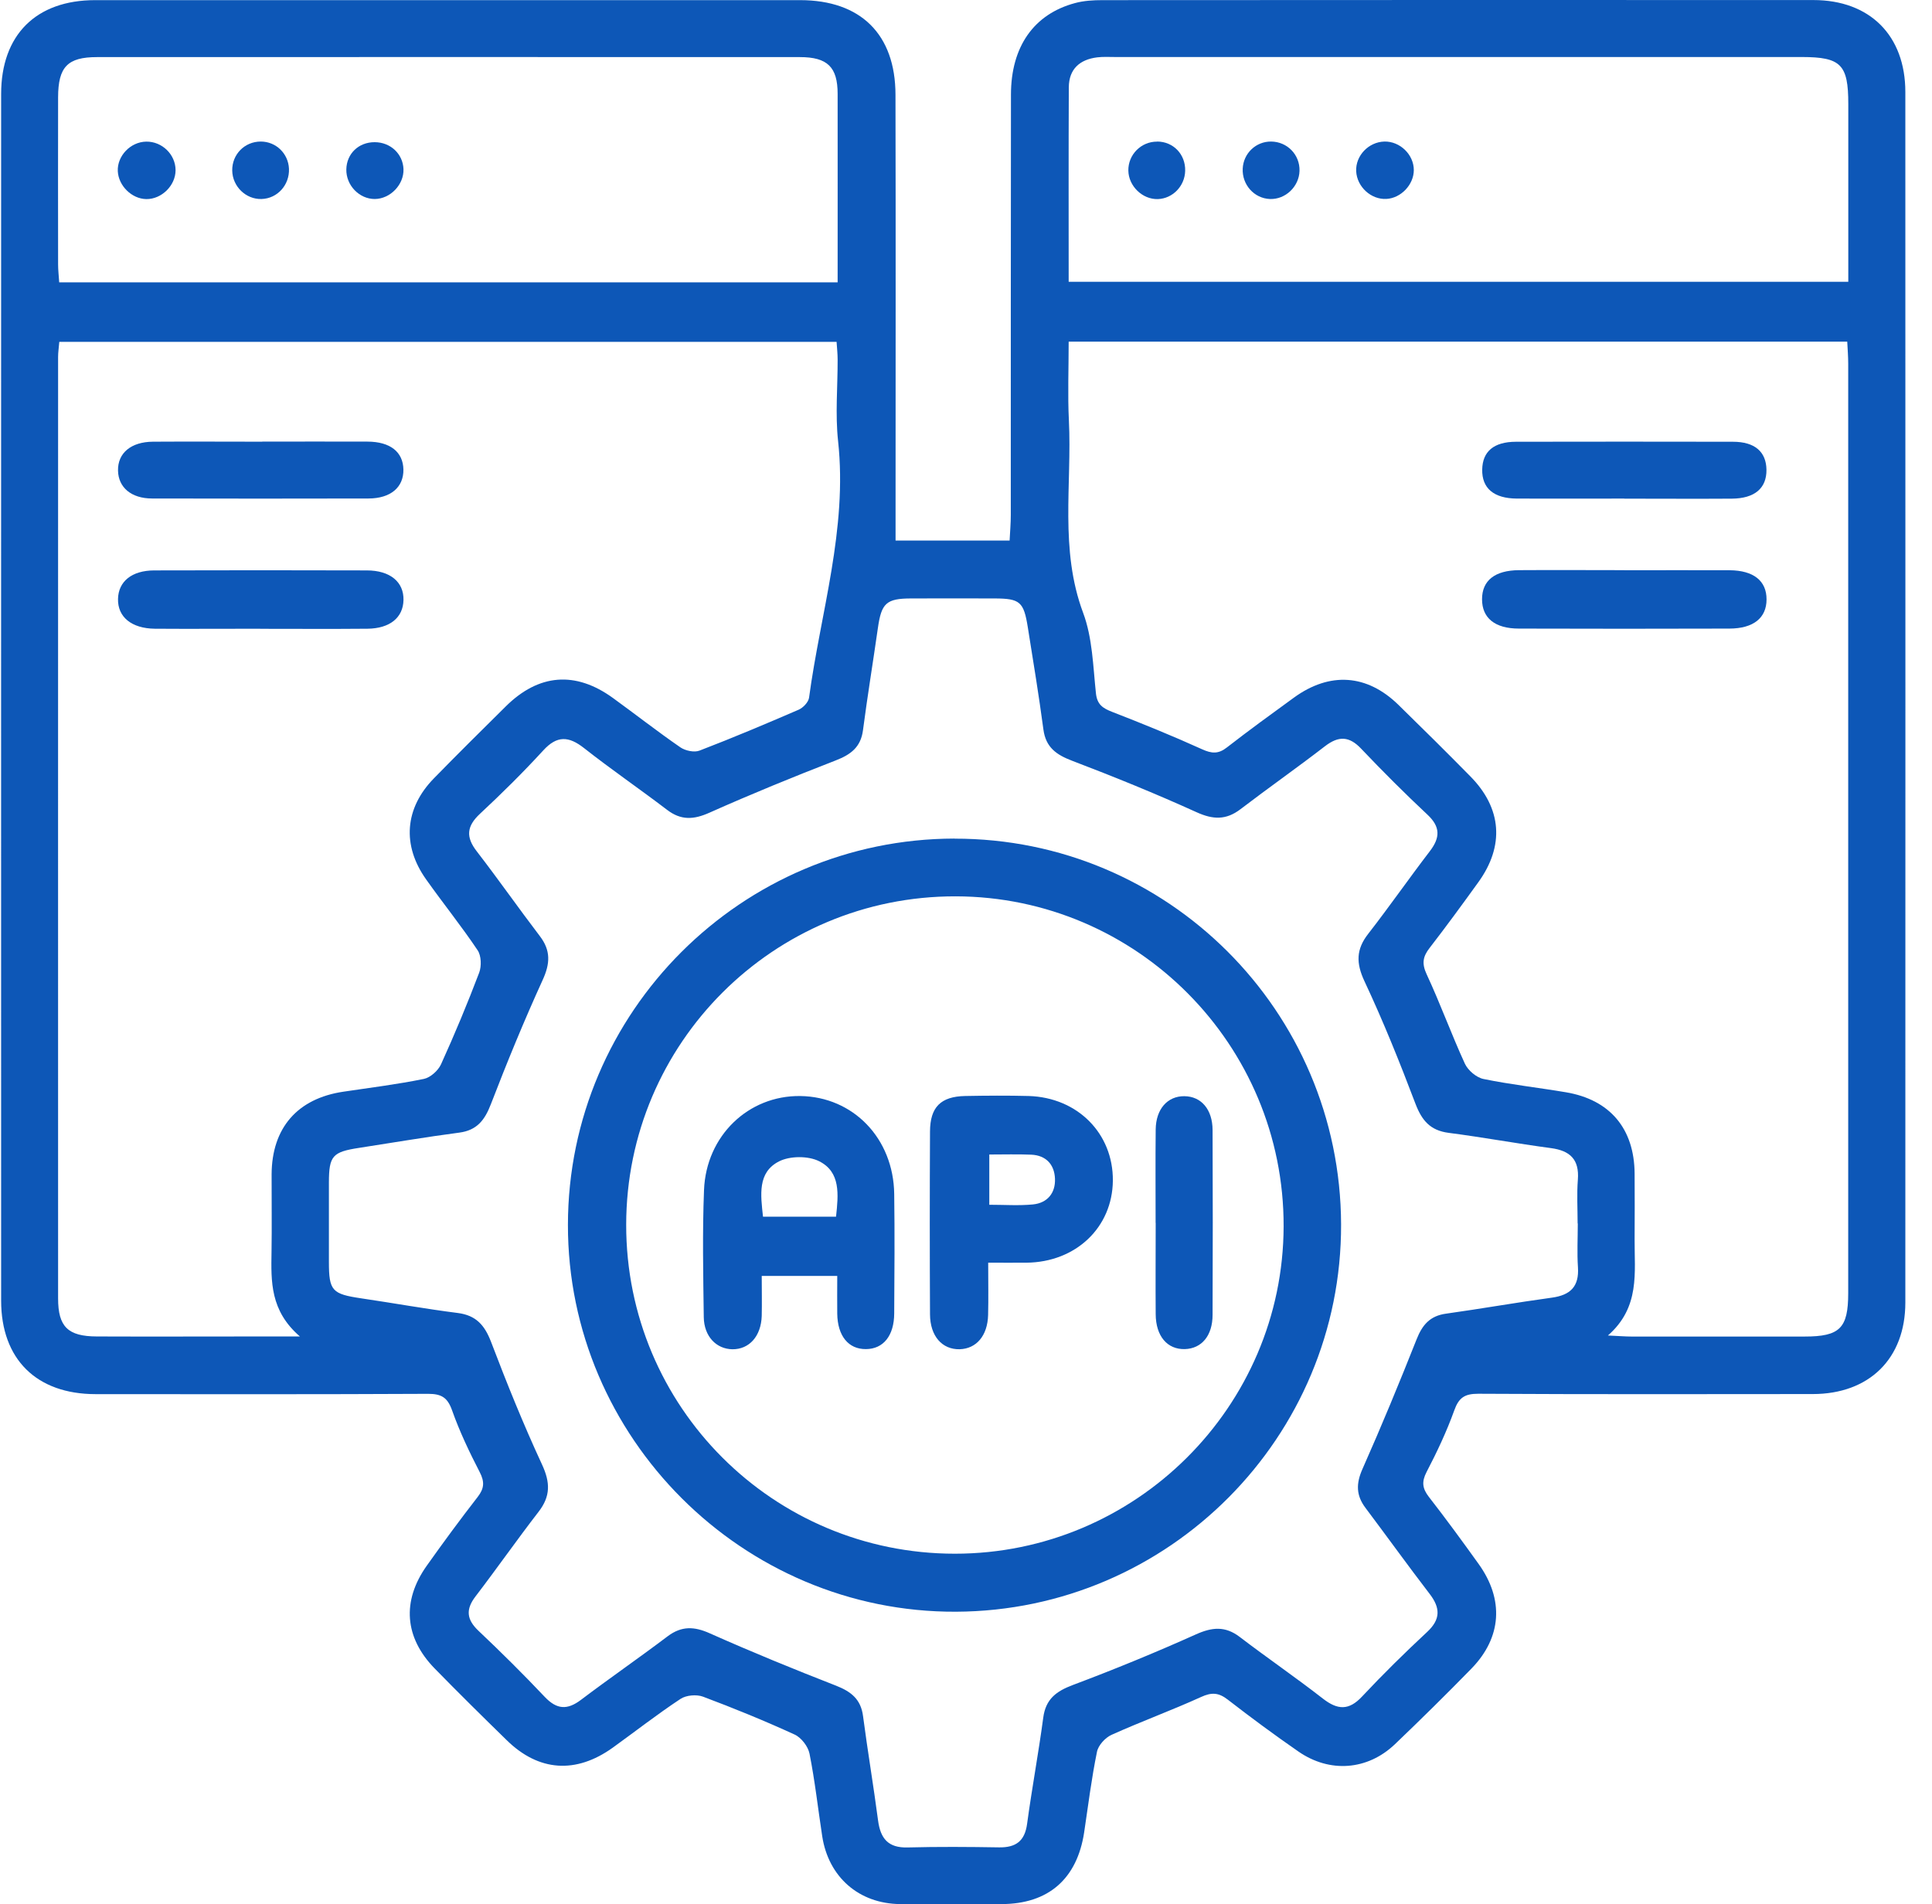 <svg width="70" height="69" viewBox="0 0 70 69" fill="none" xmlns="http://www.w3.org/2000/svg">
<path d="M32.443 19.586H36.58C36.597 19.256 36.623 18.955 36.623 18.654C36.623 13.578 36.623 8.506 36.629 3.43C36.629 1.69 37.46 0.511 38.948 0.112C39.267 0.025 39.611 0.005 39.944 0.005C48.529 -0.001 57.114 -0.001 65.701 0.002C67.746 0.002 69.034 1.285 69.034 3.334C69.037 17.956 69.037 32.578 69.034 47.199C69.034 49.229 67.725 50.514 65.678 50.514C61.639 50.517 57.597 50.526 53.558 50.503C53.066 50.503 52.855 50.645 52.69 51.108C52.415 51.872 52.064 52.616 51.688 53.337C51.503 53.694 51.535 53.934 51.769 54.238C52.389 55.034 52.985 55.85 53.573 56.67C54.499 57.958 54.413 59.334 53.312 60.463C52.406 61.392 51.48 62.304 50.541 63.202C49.545 64.151 48.176 64.253 47.041 63.465C46.172 62.863 45.321 62.235 44.484 61.586C44.154 61.331 43.902 61.314 43.517 61.491C42.449 61.977 41.343 62.38 40.272 62.863C40.043 62.967 39.791 63.242 39.745 63.48C39.548 64.444 39.426 65.422 39.281 66.395C39.026 68.081 37.987 68.99 36.293 68.995C35.066 68.998 33.841 69.004 32.613 68.995C31.119 68.981 30.016 68.014 29.79 66.534C29.637 65.535 29.527 64.531 29.33 63.543C29.278 63.283 29.032 62.962 28.791 62.852C27.703 62.353 26.591 61.899 25.471 61.479C25.236 61.392 24.862 61.424 24.657 61.56C23.814 62.116 23.018 62.739 22.199 63.329C20.864 64.285 19.518 64.192 18.36 63.057C17.482 62.2 16.608 61.337 15.751 60.46C14.656 59.339 14.552 58.019 15.461 56.736C16.058 55.894 16.672 55.06 17.306 54.244C17.546 53.934 17.563 53.696 17.381 53.343C17.007 52.619 16.654 51.878 16.382 51.111C16.217 50.642 16 50.506 15.513 50.506C11.498 50.526 7.482 50.52 3.466 50.517C1.323 50.517 0.041 49.252 0.041 47.127C0.038 32.554 0.041 17.979 0.041 3.407C0.041 1.264 1.306 0.005 3.448 0.005C11.961 0.005 20.476 0.005 28.988 0.005C31.183 0.005 32.443 1.241 32.445 3.436C32.457 8.485 32.448 13.535 32.448 18.587C32.448 18.897 32.448 19.207 32.448 19.589L32.443 19.586ZM38.72 12.385C38.72 13.364 38.682 14.302 38.728 15.234C38.841 17.559 38.387 19.913 39.244 22.206C39.582 23.11 39.603 24.138 39.707 25.116C39.75 25.533 39.956 25.663 40.3 25.797C41.395 26.222 42.484 26.665 43.552 27.149C43.902 27.308 44.143 27.328 44.455 27.082C45.252 26.463 46.068 25.869 46.885 25.276C48.182 24.337 49.525 24.427 50.663 25.536C51.54 26.393 52.412 27.256 53.272 28.13C54.415 29.286 54.517 30.649 53.561 31.97C52.985 32.769 52.403 33.565 51.801 34.344C51.552 34.662 51.508 34.911 51.691 35.305C52.186 36.368 52.586 37.477 53.075 38.542C53.188 38.785 53.492 39.046 53.752 39.098C54.74 39.301 55.744 39.411 56.737 39.579C58.333 39.848 59.213 40.896 59.225 42.523C59.23 43.316 59.23 44.11 59.225 44.903C59.216 46.108 59.433 47.364 58.258 48.392C58.686 48.412 58.897 48.43 59.109 48.43C61.199 48.43 63.292 48.433 65.383 48.43C66.66 48.43 66.964 48.129 66.964 46.86C66.964 35.632 66.964 24.404 66.964 13.176C66.964 12.921 66.944 12.666 66.929 12.38H38.72V12.385ZM2.148 12.391C2.131 12.605 2.105 12.768 2.105 12.93C2.105 24.303 2.102 35.676 2.105 47.049C2.105 48.076 2.461 48.424 3.509 48.427C5.458 48.435 7.403 48.427 9.352 48.427C9.775 48.427 10.197 48.427 10.866 48.427C9.783 47.492 9.821 46.429 9.838 45.366C9.853 44.428 9.838 43.49 9.841 42.552C9.85 40.867 10.779 39.804 12.441 39.558C13.414 39.413 14.393 39.292 15.357 39.095C15.594 39.046 15.875 38.794 15.979 38.565C16.475 37.474 16.935 36.368 17.361 35.247C17.45 35.01 17.439 34.633 17.306 34.434C16.718 33.556 16.052 32.731 15.441 31.868C14.558 30.629 14.662 29.286 15.722 28.203C16.579 27.325 17.45 26.463 18.322 25.6C19.518 24.413 20.849 24.306 22.21 25.293C23.027 25.886 23.823 26.509 24.654 27.082C24.834 27.204 25.155 27.273 25.346 27.198C26.553 26.735 27.746 26.231 28.933 25.718C29.096 25.649 29.289 25.446 29.313 25.284C29.73 22.195 30.711 19.172 30.366 15.987C30.259 15.011 30.352 14.018 30.349 13.031C30.349 12.822 30.326 12.614 30.311 12.388H2.148V12.391ZM57.16 44.33C57.16 43.8 57.128 43.27 57.169 42.743C57.224 42.016 56.891 41.695 56.193 41.602C54.954 41.437 53.726 41.209 52.487 41.049C51.818 40.962 51.517 40.601 51.285 39.995C50.718 38.499 50.119 37.008 49.438 35.557C49.131 34.9 49.131 34.404 49.571 33.84C50.339 32.853 51.054 31.825 51.812 30.835C52.183 30.348 52.189 29.96 51.723 29.523C50.898 28.75 50.098 27.951 49.319 27.131C48.885 26.671 48.503 26.66 48.011 27.036C47.003 27.815 45.958 28.547 44.947 29.32C44.423 29.72 43.952 29.703 43.352 29.43C41.873 28.759 40.364 28.145 38.844 27.566C38.274 27.349 37.892 27.082 37.805 26.436C37.64 25.197 37.437 23.967 37.24 22.733C37.092 21.804 36.956 21.688 36.036 21.685C35.025 21.682 34.015 21.682 33.007 21.685C32.112 21.688 31.936 21.856 31.808 22.754C31.632 23.99 31.429 25.223 31.267 26.463C31.186 27.076 30.824 27.343 30.28 27.554C28.742 28.151 27.211 28.776 25.705 29.448C25.135 29.703 24.677 29.732 24.171 29.346C23.177 28.588 22.144 27.881 21.162 27.108C20.606 26.671 20.183 26.645 19.683 27.192C18.953 27.988 18.18 28.753 17.39 29.488C16.906 29.94 16.871 30.331 17.277 30.852C18.055 31.86 18.785 32.905 19.558 33.918C19.961 34.445 19.934 34.917 19.66 35.514C18.985 36.993 18.368 38.499 17.783 40.016C17.563 40.586 17.282 40.957 16.64 41.041C15.427 41.2 14.216 41.408 13.006 41.594C12.048 41.741 11.92 41.883 11.917 42.842C11.917 43.803 11.917 44.764 11.917 45.728C11.917 46.776 12.033 46.889 13.09 47.046C14.254 47.217 15.412 47.428 16.582 47.576C17.25 47.66 17.56 48.019 17.792 48.624C18.362 50.121 18.962 51.609 19.636 53.062C19.94 53.717 19.952 54.215 19.512 54.782C18.733 55.79 18.003 56.835 17.23 57.845C16.868 58.317 16.903 58.682 17.337 59.093C18.157 59.869 18.962 60.666 19.738 61.488C20.172 61.945 20.551 61.971 21.049 61.595C22.083 60.813 23.154 60.075 24.188 59.293C24.695 58.911 25.155 58.931 25.722 59.186C27.231 59.858 28.757 60.483 30.294 61.082C30.841 61.297 31.192 61.575 31.27 62.185C31.435 63.448 31.649 64.704 31.814 65.967C31.901 66.618 32.179 66.963 32.883 66.943C33.989 66.914 35.095 66.922 36.201 66.94C36.806 66.948 37.13 66.714 37.214 66.086C37.388 64.8 37.628 63.523 37.799 62.238C37.889 61.563 38.271 61.282 38.873 61.056C40.373 60.492 41.858 59.884 43.32 59.227C43.911 58.96 44.389 58.911 44.919 59.316C45.912 60.075 46.945 60.781 47.93 61.549C48.462 61.963 48.871 61.989 49.354 61.47C50.11 60.663 50.9 59.887 51.708 59.134C52.2 58.676 52.189 58.265 51.801 57.758C51.01 56.728 50.252 55.674 49.473 54.637C49.131 54.183 49.131 53.757 49.363 53.233C50.052 51.681 50.701 50.109 51.326 48.531C51.532 48.01 51.807 47.683 52.386 47.602C53.671 47.422 54.948 47.196 56.234 47.02C56.897 46.927 57.218 46.62 57.172 45.922C57.137 45.395 57.166 44.865 57.166 44.336L57.16 44.33ZM30.349 10.228C30.349 7.912 30.352 5.657 30.349 3.401C30.349 2.431 29.981 2.069 28.98 2.069C20.491 2.066 12.004 2.066 3.515 2.069C2.447 2.069 2.108 2.425 2.105 3.523C2.099 5.544 2.105 7.562 2.105 9.583C2.105 9.791 2.131 10 2.145 10.231H30.349V10.228ZM38.722 10.211H66.967C66.967 8.031 66.967 5.897 66.967 3.763C66.967 2.338 66.7 2.069 65.29 2.066C56.995 2.066 48.7 2.066 40.405 2.066C40.188 2.066 39.97 2.052 39.756 2.078C39.122 2.156 38.731 2.501 38.725 3.161C38.714 5.492 38.72 7.819 38.72 10.211H38.722Z" fill="#0D57B7"/>
<path d="M58.854 20.663C60.125 20.663 61.396 20.657 62.667 20.663C63.536 20.669 64.008 21.048 64.005 21.72C64.005 22.389 63.533 22.774 62.661 22.777C60.119 22.785 57.577 22.785 55.035 22.777C54.16 22.777 53.697 22.392 53.697 21.714C53.697 21.037 54.16 20.666 55.038 20.66C56.309 20.651 57.58 20.66 58.851 20.66L58.854 20.663Z" fill="#0D57B7"/>
<path d="M58.851 18.066C57.554 18.066 56.254 18.072 54.957 18.066C54.12 18.06 53.691 17.692 53.703 17.015C53.715 16.36 54.12 16.01 54.925 16.007C57.545 16.002 60.166 16.002 62.786 16.007C63.579 16.007 63.993 16.369 64.002 17.021C64.01 17.692 63.576 18.063 62.745 18.069C61.448 18.078 60.148 18.069 58.851 18.069V18.066Z" fill="#0D57B7"/>
<path d="M9.427 22.782C8.156 22.782 6.882 22.791 5.611 22.782C4.763 22.773 4.259 22.354 4.276 21.699C4.291 21.068 4.777 20.672 5.585 20.669C8.153 20.66 10.722 20.663 13.29 20.669C14.135 20.669 14.636 21.088 14.619 21.746C14.604 22.38 14.126 22.773 13.316 22.782C12.019 22.794 10.724 22.785 9.427 22.785V22.782Z" fill="#0D57B7"/>
<path d="M9.503 16.002C10.774 16.002 12.045 15.996 13.316 16.002C14.138 16.005 14.604 16.375 14.616 17.012C14.627 17.655 14.158 18.06 13.353 18.063C10.739 18.069 8.124 18.069 5.51 18.063C4.757 18.063 4.288 17.663 4.276 17.053C4.262 16.419 4.745 16.01 5.545 16.005C6.865 15.996 8.182 16.005 9.503 16.005V16.002Z" fill="#0D57B7"/>
<path d="M34.582 30.389C42.298 30.377 48.564 36.631 48.59 44.364C48.613 52.072 42.353 58.369 34.634 58.401C26.918 58.433 20.566 52.098 20.577 44.379C20.586 36.672 26.866 30.397 34.585 30.386L34.582 30.389ZM22.688 44.379C22.682 50.972 28.007 56.299 34.597 56.299C41.143 56.299 46.491 50.977 46.508 44.44C46.526 37.856 41.192 32.491 34.623 32.479C28.036 32.468 22.694 37.792 22.688 44.379Z" fill="#0D57B7"/>
<path d="M5.299 5.132C5.872 5.123 6.361 5.598 6.361 6.168C6.361 6.724 5.854 7.222 5.299 7.214C4.774 7.205 4.294 6.733 4.268 6.203C4.242 5.65 4.728 5.141 5.296 5.132H5.299Z" fill="#0D57B7"/>
<path d="M9.476 7.211C8.909 7.228 8.423 6.756 8.414 6.18C8.405 5.595 8.863 5.129 9.448 5.129C9.998 5.129 10.446 5.56 10.47 6.116C10.493 6.704 10.05 7.193 9.479 7.211H9.476Z" fill="#0D57B7"/>
<path d="M13.582 7.211C13.018 7.214 12.537 6.716 12.548 6.137C12.56 5.569 12.991 5.152 13.573 5.152C14.147 5.152 14.598 5.575 14.619 6.128C14.639 6.687 14.144 7.205 13.582 7.211Z" fill="#0D57B7"/>
<path d="M50.156 5.129C50.724 5.115 51.225 5.601 51.225 6.163C51.225 6.69 50.761 7.179 50.234 7.208C49.678 7.24 49.163 6.768 49.137 6.203C49.111 5.642 49.586 5.144 50.159 5.129H50.156Z" fill="#0D57B7"/>
<path d="M41.925 5.129C42.51 5.129 42.956 5.592 42.941 6.189C42.929 6.742 42.489 7.196 41.951 7.214C41.395 7.231 40.891 6.745 40.882 6.18C40.874 5.604 41.343 5.129 41.922 5.132L41.925 5.129Z" fill="#0D57B7"/>
<path d="M47.084 6.189C47.07 6.762 46.572 7.234 46.01 7.211C45.44 7.188 44.997 6.692 45.026 6.108C45.052 5.555 45.506 5.123 46.056 5.129C46.641 5.135 47.099 5.607 47.084 6.189Z" fill="#0D57B7"/>
<path d="M30.335 46.233H27.599C27.599 46.736 27.61 47.211 27.599 47.683C27.575 48.419 27.147 48.896 26.536 48.891C25.954 48.882 25.511 48.427 25.499 47.732C25.479 46.195 25.447 44.655 25.508 43.12C25.586 41.148 27.121 39.692 28.994 39.715C30.914 39.741 32.373 41.25 32.399 43.265C32.419 44.707 32.408 46.149 32.399 47.588C32.396 48.401 32.005 48.882 31.374 48.885C30.74 48.891 30.346 48.407 30.335 47.602C30.329 47.171 30.335 46.742 30.335 46.23V46.233ZM30.291 44.087C30.378 43.282 30.462 42.469 29.68 42.078C29.284 41.878 28.621 41.881 28.224 42.084C27.439 42.483 27.561 43.303 27.645 44.087H30.291Z" fill="#0D57B7"/>
<path d="M35.804 45.757C35.804 46.455 35.816 47.051 35.801 47.651C35.781 48.4 35.376 48.872 34.77 48.89C34.136 48.904 33.699 48.415 33.696 47.624C33.685 45.418 33.685 43.209 33.696 41.003C33.699 40.114 34.087 39.732 34.97 39.714C35.737 39.7 36.508 39.694 37.272 39.714C39.047 39.769 40.335 41.075 40.321 42.781C40.306 44.477 38.98 45.737 37.191 45.754C36.762 45.757 36.334 45.754 35.804 45.754V45.757ZM35.842 43.655C36.392 43.655 36.913 43.693 37.425 43.643C37.95 43.591 38.245 43.229 38.224 42.711C38.204 42.201 37.903 41.863 37.362 41.84C36.87 41.819 36.374 41.834 35.844 41.834V43.652L35.842 43.655Z" fill="#0D57B7"/>
<path d="M41.87 44.313C41.87 43.184 41.861 42.057 41.873 40.928C41.881 40.187 42.301 39.715 42.912 39.721C43.523 39.727 43.931 40.199 43.934 40.948C43.943 43.181 43.943 45.41 43.934 47.642C43.934 48.401 43.537 48.867 42.929 48.885C42.295 48.902 41.878 48.418 41.873 47.622C41.864 46.519 41.873 45.416 41.873 44.31L41.87 44.313Z" fill="#0D57B7"/>
</svg>
